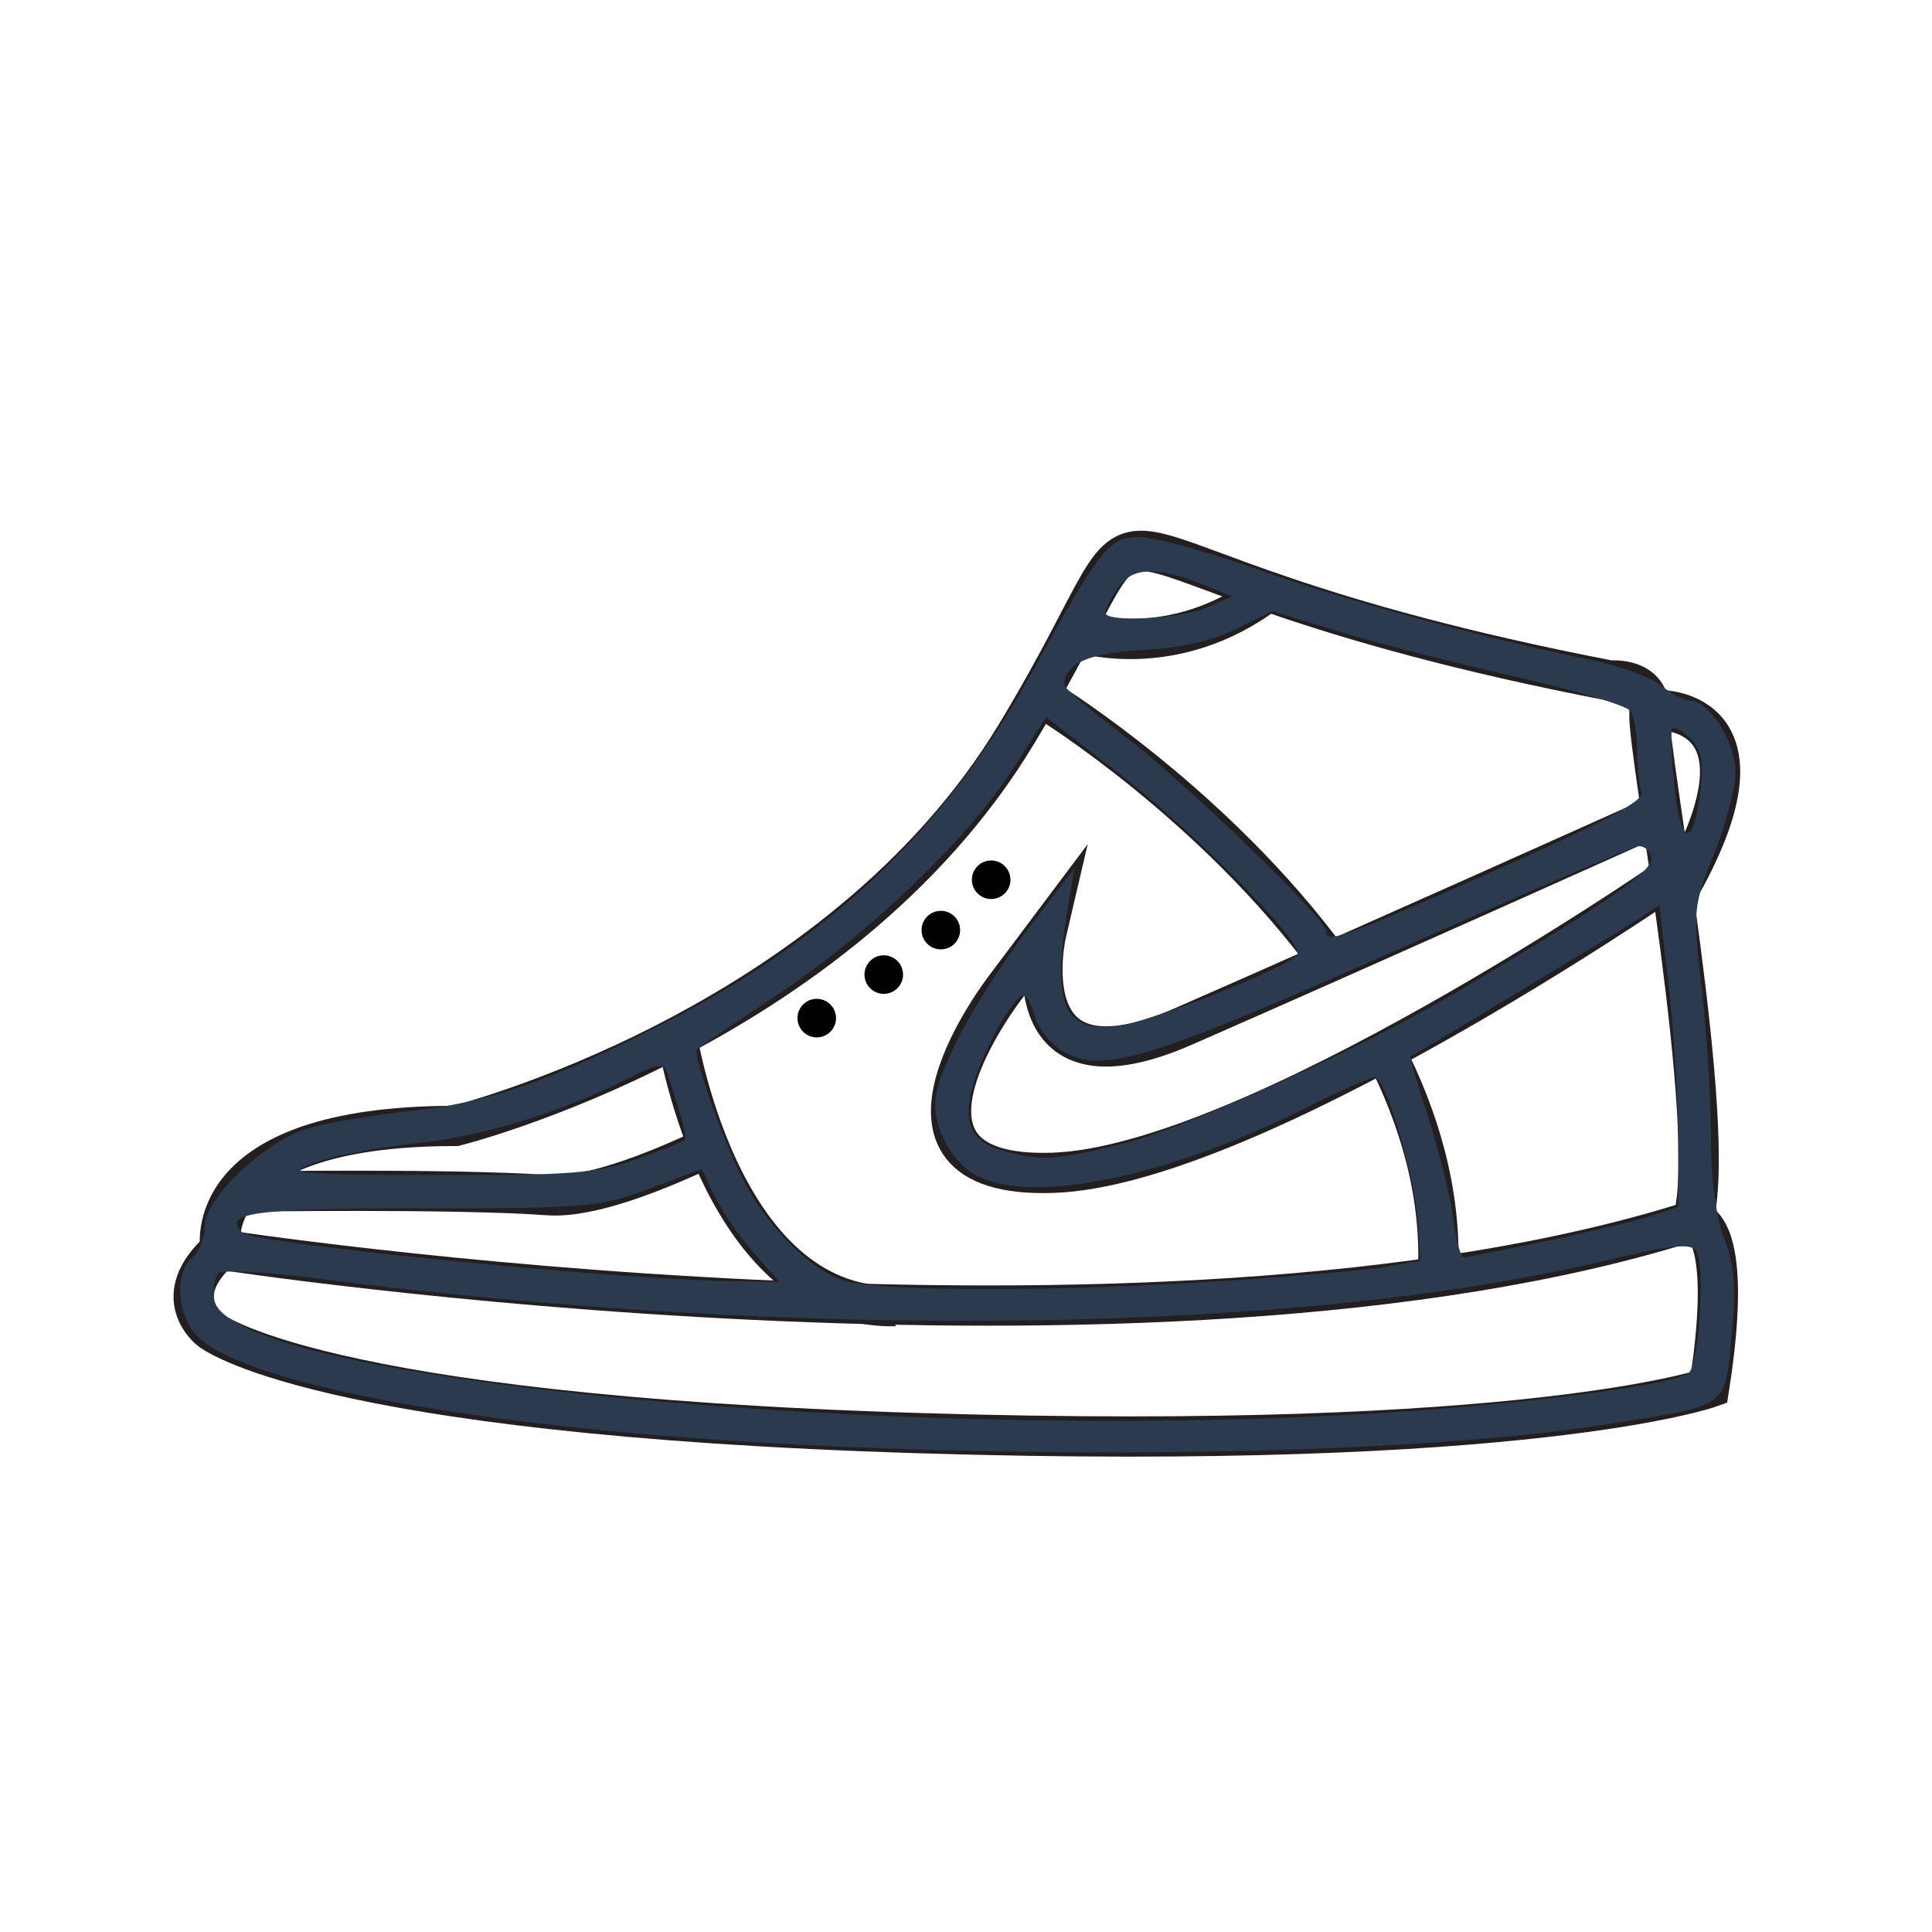 <?xml version="1.0" encoding="UTF-8" standalone="no"?>
<svg
   xmlns:dc="http://purl.org/dc/elements/1.1/"
   xmlns:cc="http://creativecommons.org/ns#"
   xmlns:rdf="http://www.w3.org/1999/02/22-rdf-syntax-ns#"
   xmlns:svg="http://www.w3.org/2000/svg"
   xmlns="http://www.w3.org/2000/svg"
   xmlns:sodipodi="http://sodipodi.sourceforge.net/DTD/sodipodi-0.dtd"
   xmlns:inkscape="http://www.inkscape.org/namespaces/inkscape"
   height="48px"
   id="Layer_1"
   style="enable-background:new 0 0 48 48;"
   version="1.1"
   viewBox="0 0 48 48"
   width="48px"
   xml:space="preserve"
   sodipodi:docname="shoes.svg"
   inkscape:version="0.92.4 (5da689c313, 2019-01-14)"><defs
     id="defs5962" /><sodipodi:namedview
     pagecolor="#ffffff"
     bordercolor="#666666"
     borderopacity="1"
     objecttolerance="10"
     gridtolerance="10"
     guidetolerance="10"
     inkscape:pageopacity="0"
     inkscape:pageshadow="2"
     inkscape:window-width="2400"
     inkscape:window-height="1271"
     id="namedview5960"
     showgrid="false"
     inkscape:zoom="4.9166667"
     inkscape:cx="24"
     inkscape:cy="24"
     inkscape:window-x="-9"
     inkscape:window-y="-9"
     inkscape:window-maximized="1"
     inkscape:current-layer="Layer_1" /><path
     d="M5.478,31.046c0,0-0.615-3.073,5.839-3.073  c0,0,9.478-2.356,13.935-9.733c4.457-7.376-0.359-4.251,14.752-1.331c0,0,1.025-0.104,0.975,0.819  c-0.053,0.922,1.742,10.348,1.076,12.601c0,0,1.074-0.102,0.408,4.148c0,0-4.508,1.59-19.62,1.129  C7.732,35.143,5.222,33.043,5.222,33.043S4.146,32.225,5.478,31.046z"
     style="fill:none;stroke:#231F20;stroke-miterlimit:10;"
     id="path5931" /><path
     d="M26.656,15.668c0,0,2.264,0.828,4.639-0.828"
     style="fill:none;stroke:#231F20;stroke-miterlimit:10;"
     id="path5933" /><path
     d="M41.342,21.906c0,0-10.27,7.067-15.182,7.232  C21.246,29.305,25,24.502,25,24.502l0.995-1.326c0,0-0.995,4.252,3.422,2.319c4.418-1.933,11.539-5.134,11.539-5.134"
     style="fill:none;stroke:#231F20;stroke-miterlimit:10;"
     id="path5935" /><path
     d="M16.792,25.605c0,0,1.026,6.93,5.448,6.846"
     style="fill:none;stroke:#231F20;stroke-miterlimit:10;"
     id="path5937" /><path
     d="M5.478,31.046c0,0,23.118,3.563,36.577-0.718"
     style="fill:none;stroke:#231F20;stroke-miterlimit:10;"
     id="path5939" /><circle
     cx="24.625"
     cy="21.857"
     r="0.479"
     style="fill:#010101;"
     id="circle5941" /><circle
     cx="23.375"
     cy="23.108"
     r="0.479"
     style="fill:#010101;"
     id="circle5943" /><circle
     cx="21.957"
     cy="24.213"
     r="0.479"
     style="fill:#010101;"
     id="circle5945" /><circle
     cx="20.292"
     cy="25.295"
     r="0.479"
     style="fill:#010101;"
     id="circle5947" /><path
     d="M34.4,26.104c0.859,1.67,1.41,3.521,1.33,5.48"
     style="fill:none;stroke:#231F20;stroke-miterlimit:10;"
     id="path5949" /><path
     d="M33.031,23.895c-2.861-3.91-6.932-6.43-6.932-6.43"
     style="fill:none;stroke:#231F20;stroke-miterlimit:10;"
     id="path5951" /><path
     d="M41.27,17.646c0,0,3.018-0.014,0.391,4.533"
     style="fill:none;stroke:#231F20;stroke-miterlimit:10;"
     id="path5953" /><path
     d="M24.791,18.854c0,0.03,0,0.069,0,0.11"
     style="fill:none;stroke:#231F20;stroke-miterlimit:10;"
     id="path5955" /><path
     d="M6.041,29.604c0,0,5.192-0.08,7.584,0.09  c0.971,0.07,2.504-0.5,3.986-1.2"
     style="fill:none;stroke:#231F20;stroke-miterlimit:10;"
     id="path5957" /><path
     style="opacity:1;fill:#2c3a4f;fill-opacity:1;stroke-width:0.203"
     d="M 19.932,35.896 C 12.277,35.519 6.228,34.444 4.938,33.232 4.399,32.726 4.312,31.629 4.78,31.241 c 0.168,-0.139 0.305,-0.486 0.305,-0.772 0,-0.699 1.495,-2.114 2.574,-2.437 0.457,-0.137 1.598,-0.329 2.535,-0.428 1.939,-0.204 3.582,-0.778 6.432,-2.25 4.076,-2.105 6.876,-4.79 9.001,-8.631 1.757,-3.175 1.921,-3.38 2.71,-3.378 0.355,9.6e-4 1.68,0.367 2.943,0.813 2.2,0.777 5.684,1.721 8.279,2.244 0.671,0.135 1.438,0.418 1.705,0.628 0.267,0.21 0.604,0.382 0.748,0.382 0.459,0 1.106,1.037 1.106,1.772 0,0.385 -0.24,1.301 -0.534,2.035 -0.52,1.301 -0.528,1.386 -0.305,3.347 0.126,1.107 0.229,2.761 0.229,3.676 0,1.044 0.123,1.986 0.33,2.527 0.257,0.673 0.298,1.205 0.185,2.409 -0.17,1.815 -0.053,1.731 -3.067,2.205 -4.38,0.689 -12.322,0.893 -20.024,0.513 z m 14.546,-0.799 c 3.62,-0.236 7.203,-0.71 7.484,-0.991 0.254,-0.254 0.405,-2.705 0.186,-3.023 -0.141,-0.205 -0.616,-0.155 -2.299,0.245 -7.658,1.82 -20.14,1.983 -32.121,0.418 -1.175,-0.153 -2.212,-0.203 -2.305,-0.111 -0.093,0.093 -0.139,0.384 -0.102,0.648 0.282,1.99 17.003,3.604 29.156,2.813 z m -4.186,-3.263 c 1.839,-0.121 3.715,-0.286 4.169,-0.366 l 0.827,-0.146 -0.054,-0.905 c -0.068,-1.143 -0.807,-3.651 -1.076,-3.651 -0.111,0 -0.845,0.323 -1.629,0.718 -3.677,1.852 -7.222,2.522 -8.464,1.601 -0.324,-0.241 -0.654,-0.74 -0.757,-1.146 -0.154,-0.608 -0.087,-0.92 0.433,-2.014 0.339,-0.712 1.141,-1.981 1.782,-2.82 l 1.166,-1.525 -0.167,1.017 c -0.388,2.369 -0.099,3.05 1.231,2.899 0.807,-0.092 4.297,-1.48 4.485,-1.783 0.17,-0.275 -2.583,-3.065 -4.441,-4.501 l -1.805,-1.395 -0.819,1.271 c -1.136,1.765 -3.561,4.093 -5.853,5.62 -1.063,0.708 -1.964,1.318 -2.004,1.354 -0.117,0.109 0.599,2.155 1.117,3.188 0.611,1.219 1.718,2.331 2.566,2.576 0.919,0.265 5.313,0.268 9.291,0.006 z M 18.718,31.115 C 18.363,30.711 17.929,30.079 17.754,29.711 l -0.319,-0.668 -1.298,0.489 c -1.223,0.46 -1.551,0.489 -5.655,0.489 -4.177,0 -4.988,0.11 -4.454,0.605 0.29,0.268 8.944,1.136 11.942,1.197 l 1.394,0.028 z m 19.722,-0.287 c 1.063,-0.223 2.23,-0.504 2.593,-0.623 l 0.661,-0.217 v -1.706 c 0,-0.938 -0.105,-2.626 -0.233,-3.751 l -0.233,-2.045 -0.53,0.35 c -0.378,0.249 -4.605,2.8 -5.656,3.413 -0.023,0.013 0.18,0.707 0.45,1.542 0.27,0.835 0.546,1.952 0.613,2.484 0.067,0.531 0.185,0.965 0.262,0.963 0.077,-0.002 1.01,-0.186 2.072,-0.409 z M 15.796,28.805 c 0.628,-0.221 1.175,-0.435 1.216,-0.475 0.041,-0.041 -0.026,-0.386 -0.148,-0.768 -0.122,-0.382 -0.258,-0.811 -0.302,-0.954 -0.06,-0.197 -0.276,-0.16 -0.88,0.148 -1.694,0.864 -3.649,1.47 -5.31,1.645 -0.951,0.1 -2.095,0.316 -2.542,0.48 -0.766,0.28 -0.591,0.298 3.005,0.312 3.304,0.012 3.973,-0.04 4.961,-0.387 z m 12.188,-0.416 c 1.606,-0.41 5.95,-2.395 8.3,-3.792 3.714,-2.209 4.819,-2.976 4.748,-3.296 -0.04,-0.182 -0.205,-0.305 -0.366,-0.272 -0.161,0.032 -2.901,1.215 -6.09,2.628 -6.154,2.727 -7.265,3.054 -8.231,2.421 -0.28,-0.183 -0.566,-0.561 -0.636,-0.839 -0.07,-0.278 -0.2,-0.506 -0.288,-0.506 -0.221,0 -0.908,1.195 -1.206,2.098 -0.326,0.989 -0.126,1.518 0.662,1.745 0.978,0.283 1.357,0.26 3.107,-0.186 z m 9.132,-6.75 c 2.705,-1.196 3.746,-1.749 3.669,-1.949 -0.059,-0.154 -0.109,-0.615 -0.11,-1.026 -0.002,-0.41 -0.074,-0.858 -0.161,-0.994 -0.087,-0.136 -1.375,-0.522 -2.864,-0.858 -1.488,-0.336 -3.457,-0.839 -4.376,-1.119 l -1.669,-0.509 -0.904,0.448 c -0.595,0.294 -1.392,0.473 -2.328,0.521 -1.326,0.068 -1.932,0.339 -1.932,0.865 0,0.077 0.664,0.64 1.475,1.252 1.495,1.127 5.034,4.548 5.034,4.866 0,0.316 0.361,0.186 4.167,-1.496 z m 5.133,-2.039 c 0.076,-0.676 0.014,-0.983 -0.251,-1.248 -0.193,-0.193 -0.395,-0.309 -0.447,-0.256 -0.052,0.052 -0.03,0.704 0.05,1.449 0.162,1.513 0.481,1.54 0.648,0.055 z M 30,15.087 30.61,14.816 30,14.57 c -1.241,-0.501 -1.851,-0.496 -2.21,0.016 -0.183,0.261 -0.332,0.545 -0.332,0.632 0,0.259 1.883,0.162 2.542,-0.131 z"
     id="path5966"
     inkscape:connector-curvature="0" /></svg>